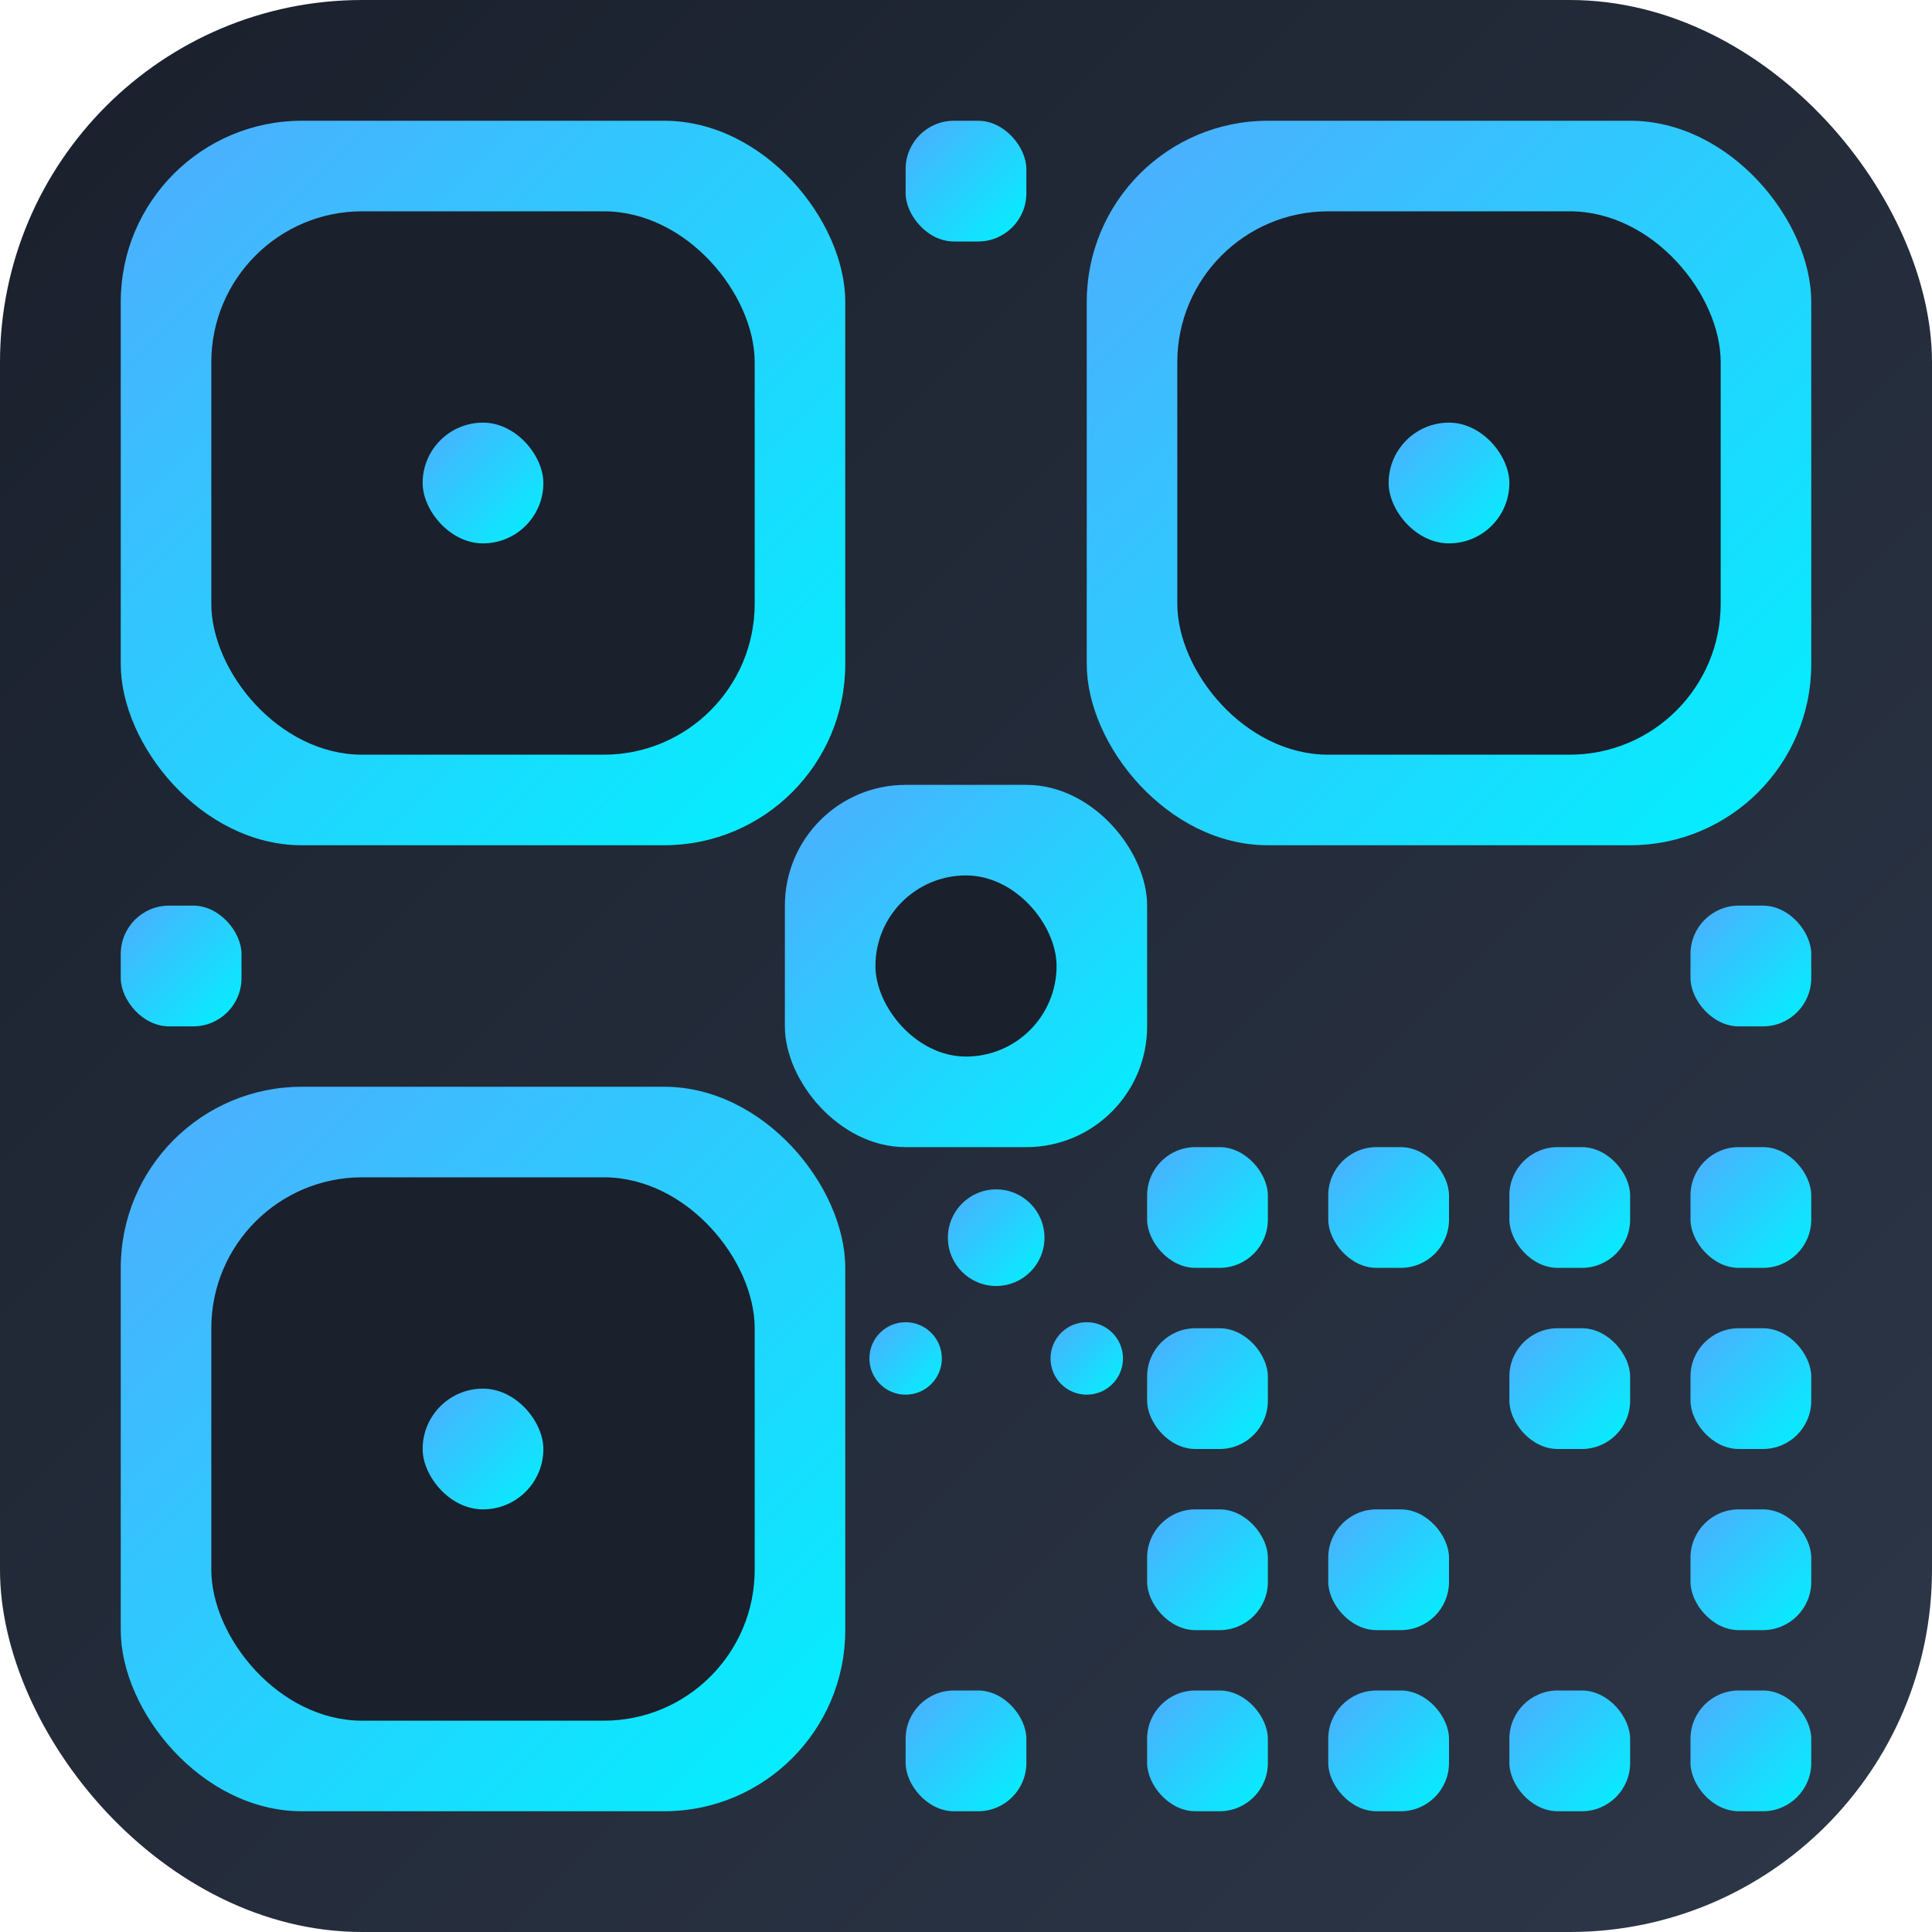 <svg xmlns="http://www.w3.org/2000/svg" viewBox="0 0 32 32" width="32" height="32">
  <defs>
    <!-- リッチな背景 -->
    <linearGradient id="richBgGradient" x1="0%" y1="0%" x2="100%" y2="100%">
      <stop offset="0%" style="stop-color:#1a202c;stop-opacity:1" />
      <stop offset="100%" style="stop-color:#2d3748;stop-opacity:1" />
    </linearGradient>
    
    <!-- 統一カラー（右下の色合い） -->
    <linearGradient id="unifiedGradient" x1="0%" y1="0%" x2="100%" y2="100%">
      <stop offset="0%" style="stop-color:#4facfe;stop-opacity:1" />
      <stop offset="100%" style="stop-color:#00f2fe;stop-opacity:1" />
    </linearGradient>
    
    <!-- ソフトなシャドウ -->
    <filter id="softShadow" x="-20%" y="-20%" width="140%" height="140%">
      <feDropShadow dx="1" dy="1" stdDeviation="1" flood-opacity="0.4"/>
    </filter>
    
    <!-- グロー効果 -->
    <filter id="glow" x="-30%" y="-30%" width="160%" height="160%">
      <feGaussianBlur stdDeviation="1" result="coloredBlur"/>
      <feMerge> 
        <feMergeNode in="coloredBlur"/>
        <feMergeNode in="SourceGraphic"/>
      </feMerge>
    </filter>
  </defs>
  
  <!-- 背景 -->
  <rect width="32" height="32" rx="6" ry="6" fill="url(#richBgGradient)"/>
  
  <!-- 角の位置検出パターン（統一カラー、より丸み、細い枠線） -->
  <!-- 左上 -->
  <rect x="2" y="2" width="12" height="12" rx="3" ry="3" fill="url(#unifiedGradient)" filter="url(#softShadow)"/>
  <rect x="3.5" y="3.5" width="9" height="9" rx="2.5" ry="2.5" fill="#1a202c"/>
  <rect x="7" y="7" width="2" height="2" rx="1" ry="1" fill="url(#unifiedGradient)"/>
  
  <!-- 右上 -->
  <rect x="18" y="2" width="12" height="12" rx="3" ry="3" fill="url(#unifiedGradient)" filter="url(#softShadow)"/>
  <rect x="19.5" y="3.5" width="9" height="9" rx="2.5" ry="2.5" fill="#1a202c"/>
  <rect x="23" y="7" width="2" height="2" rx="1" ry="1" fill="url(#unifiedGradient)"/>
  
  <!-- 左下 -->
  <rect x="2" y="18" width="12" height="12" rx="3" ry="3" fill="url(#unifiedGradient)" filter="url(#softShadow)"/>
  <rect x="3.5" y="19.5" width="9" height="9" rx="2.5" ry="2.5" fill="#1a202c"/>
  <rect x="7" y="23" width="2" height="2" rx="1" ry="1" fill="url(#unifiedGradient)"/>
  
  <!-- 右下の装飾模様 -->
  <!-- 格子状のパターン（丸み追加） -->
  <rect x="19" y="19" width="2" height="2" rx="0.8" fill="url(#unifiedGradient)"/>
  <rect x="22" y="19" width="2" height="2" rx="0.8" fill="url(#unifiedGradient)"/>
  <rect x="25" y="19" width="2" height="2" rx="0.8" fill="url(#unifiedGradient)"/>
  <rect x="28" y="19" width="2" height="2" rx="0.8" fill="url(#unifiedGradient)"/>
  
  <rect x="19" y="22" width="2" height="2" rx="0.8" fill="url(#unifiedGradient)"/>
  <rect x="25" y="22" width="2" height="2" rx="0.8" fill="url(#unifiedGradient)"/>
  <rect x="28" y="22" width="2" height="2" rx="0.8" fill="url(#unifiedGradient)"/>
  
  <rect x="19" y="25" width="2" height="2" rx="0.8" fill="url(#unifiedGradient)"/>
  <rect x="22" y="25" width="2" height="2" rx="0.8" fill="url(#unifiedGradient)"/>
  <rect x="28" y="25" width="2" height="2" rx="0.8" fill="url(#unifiedGradient)"/>
  
  <rect x="19" y="28" width="2" height="2" rx="0.8" fill="url(#unifiedGradient)"/>
  <rect x="22" y="28" width="2" height="2" rx="0.8" fill="url(#unifiedGradient)"/>
  <rect x="25" y="28" width="2" height="2" rx="0.8" fill="url(#unifiedGradient)"/>
  <rect x="28" y="28" width="2" height="2" rx="0.8" fill="url(#unifiedGradient)"/>
  
  <!-- 中央の装飾パターン -->
  <rect x="13" y="13" width="6" height="6" rx="2" ry="2" fill="url(#unifiedGradient)" filter="url(#glow)"/>
  <rect x="14.5" y="14.5" width="3" height="3" rx="1.5" ry="1.5" fill="#1a202c"/>
  
  <!-- 上部の装飾 -->
  <rect x="15" y="2" width="2" height="2" rx="0.8" fill="url(#unifiedGradient)"/>
  
  <!-- 右側の装飾 -->
  <rect x="28" y="15" width="2" height="2" rx="0.8" fill="url(#unifiedGradient)"/>
  
  <!-- 下部の装飾 -->
  <rect x="15" y="28" width="2" height="2" rx="0.8" fill="url(#unifiedGradient)"/>
  
  <!-- 左側の装飾 -->
  <rect x="2" y="15" width="2" height="2" rx="0.8" fill="url(#unifiedGradient)"/>
  
  <!-- 追加の装飾要素 -->
  <circle cx="16.5" cy="20.5" r="0.8" fill="url(#unifiedGradient)"/>
  <circle cx="15" cy="22.5" r="0.6" fill="url(#unifiedGradient)"/>
  <circle cx="18" cy="22.5" r="0.6" fill="url(#unifiedGradient)"/>
</svg>